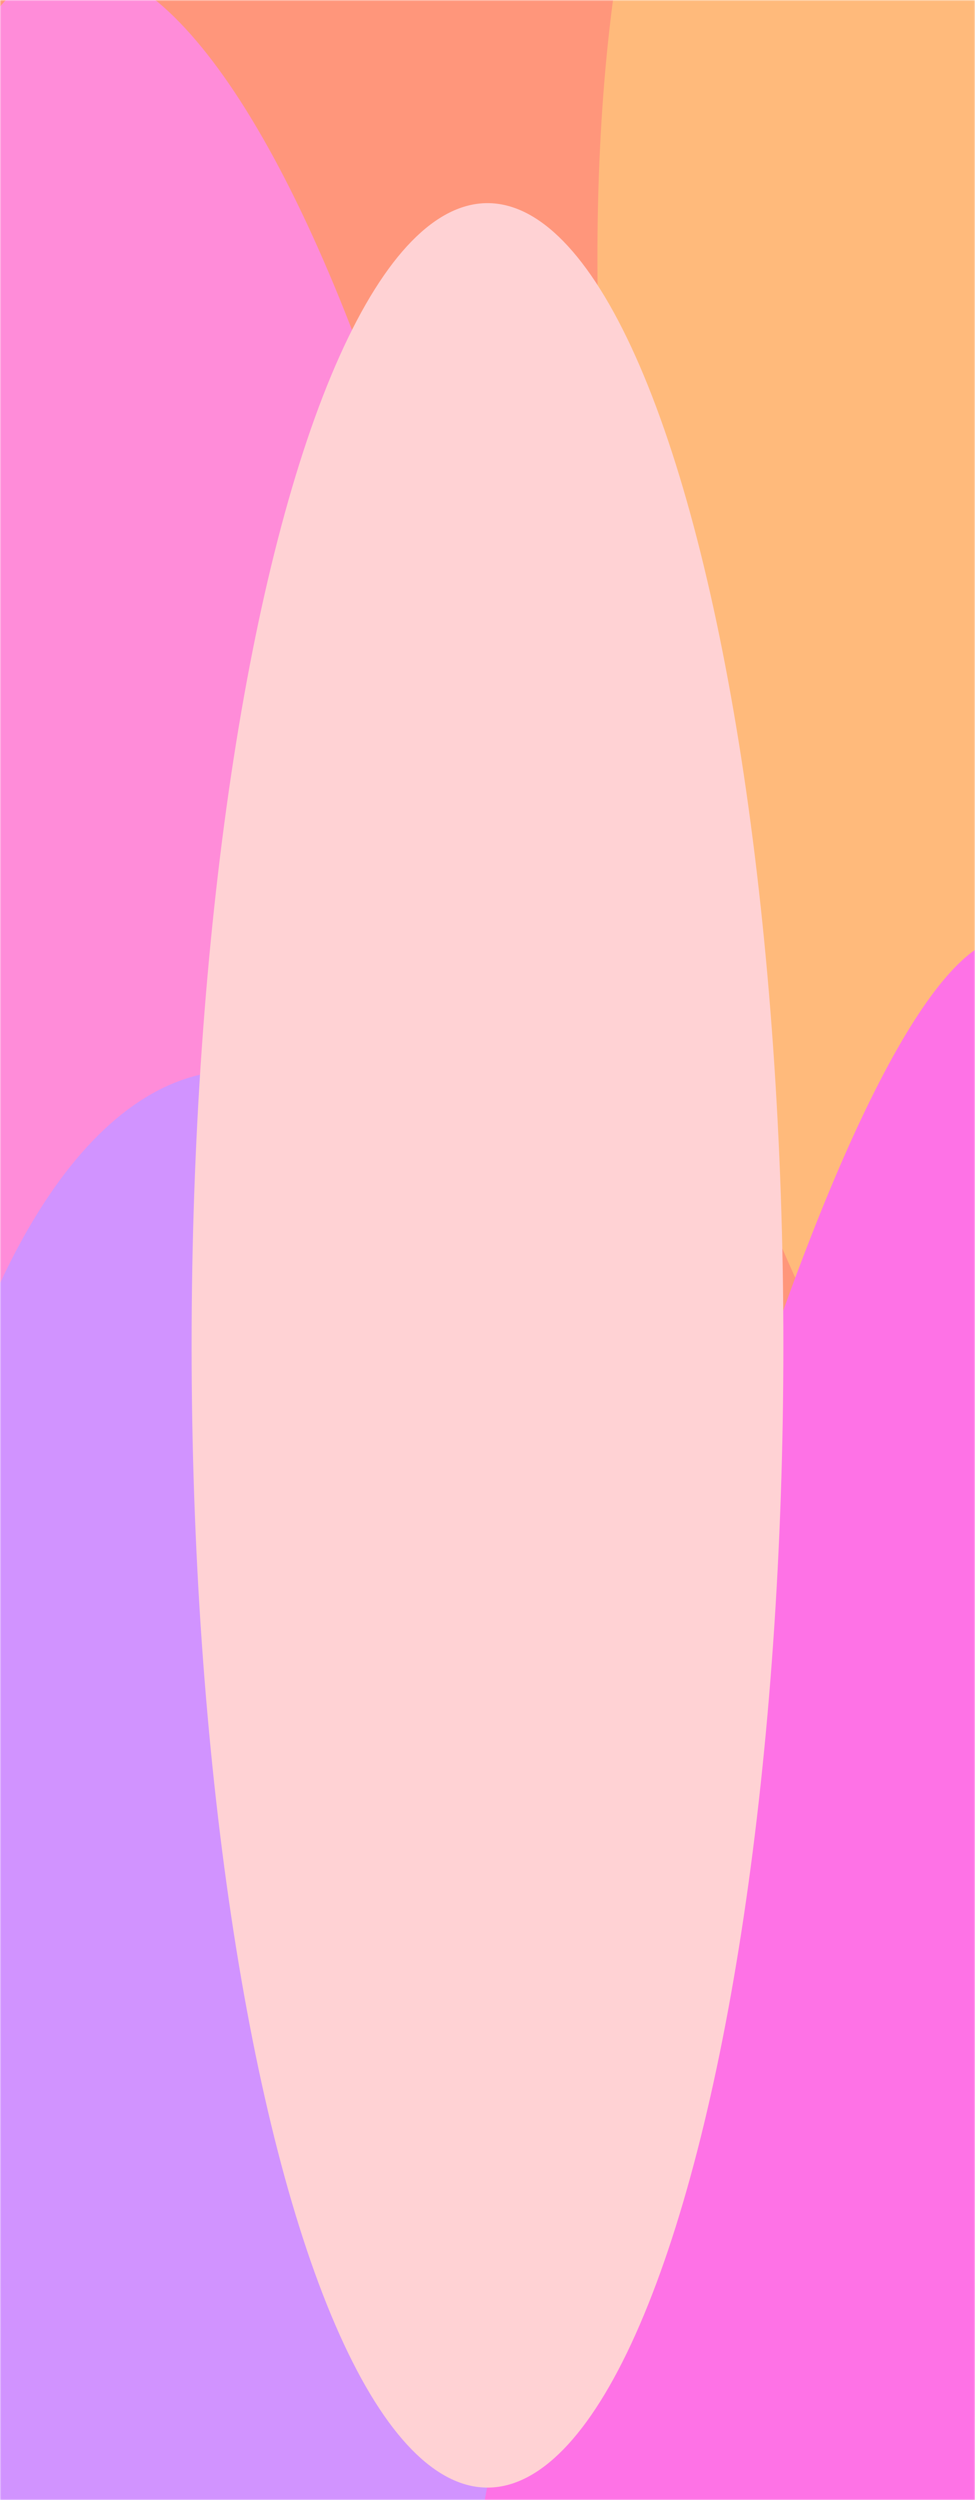 <svg width="390" height="1000" viewBox="0 0 390 1000" fill="none" xmlns="http://www.w3.org/2000/svg">
<g clip-path="url(#clip0_1626_7208)">
<mask id="mask0_1626_7208" style="mask-type:alpha" maskUnits="userSpaceOnUse" x="0" y="0" width="390" height="1000">
<rect width="390" height="1000" fill="#D9D9D9"/>
</mask>
<g mask="url(#mask0_1626_7208)">
<g filter="url(#filter0_f_1626_7208)">
<ellipse cx="430.417" cy="271.951" rx="430.417" ry="271.951" transform="matrix(-0.049 0.999 -0.692 -0.722 397.453 -59.641)" fill="#FF967B"/>
</g>
<g filter="url(#filter1_f_1626_7208)">
<ellipse cx="333.308" cy="237.203" rx="333.308" ry="237.203" transform="matrix(-0.076 0.997 -0.558 -0.83 531.422 98.672)" fill="#FFBA7B"/>
</g>
<g filter="url(#filter2_f_1626_7208)">
<ellipse cx="333.681" cy="316.939" rx="333.681" ry="316.939" transform="matrix(-0.102 0.995 -0.415 -0.91 256.523 382.703)" fill="#FF8CD9"/>
</g>
<g filter="url(#filter3_f_1626_7208)">
<ellipse cx="397.336" cy="170.276" rx="397.336" ry="170.276" transform="matrix(-0.018 1 -0.937 -0.349 277.473 492.094)" fill="#D193FF"/>
</g>
<g filter="url(#filter4_f_1626_7208)">
<ellipse cx="265.492" cy="657.855" rx="265.492" ry="657.855" transform="matrix(-0.2 -0.98 0.224 -0.974 192.582 1967.42)" fill="#FE72E6"/>
</g>
<g filter="url(#filter5_f_1626_7208)">
<ellipse cx="194.999" cy="538.125" rx="118.354" ry="456.875" fill="#FFD2D4"/>
</g>
</g>
</g>
<defs>
<filter id="filter0_f_1626_7208" x="-143.973" y="-441.938" width="664.543" height="1231.53" filterUnits="userSpaceOnUse" color-interpolation-filters="sRGB">
<feFlood flood-opacity="0" result="BackgroundImageFix"/>
<feBlend mode="normal" in="SourceGraphic" in2="BackgroundImageFix" result="shape"/>
<feGaussianBlur stdDeviation="71.5" result="effect1_foregroundBlur_1626_7208"/>
</filter>
<filter id="filter1_f_1626_7208" x="15.828" y="-375.141" width="715.621" height="1218.63" filterUnits="userSpaceOnUse" color-interpolation-filters="sRGB">
<feFlood flood-opacity="0" result="BackgroundImageFix"/>
<feBlend mode="normal" in="SourceGraphic" in2="BackgroundImageFix" result="shape"/>
<feGaussianBlur stdDeviation="111.5" result="effect1_foregroundBlur_1626_7208"/>
</filter>
<filter id="filter2_f_1626_7208" x="-188.02" y="-156.461" width="557.77" height="1165.42" filterUnits="userSpaceOnUse" color-interpolation-filters="sRGB">
<feFlood flood-opacity="0" result="BackgroundImageFix"/>
<feBlend mode="normal" in="SourceGraphic" in2="BackgroundImageFix" result="shape"/>
<feGaussianBlur stdDeviation="71.5" result="effect1_foregroundBlur_1626_7208"/>
</filter>
<filter id="filter3_f_1626_7208" x="-191.723" y="285.109" width="605.395" height="1089.52" filterUnits="userSpaceOnUse" color-interpolation-filters="sRGB">
<feFlood flood-opacity="0" result="BackgroundImageFix"/>
<feBlend mode="normal" in="SourceGraphic" in2="BackgroundImageFix" result="shape"/>
<feGaussianBlur stdDeviation="71.5" result="effect1_foregroundBlur_1626_7208"/>
</filter>
<filter id="filter4_f_1626_7208" x="-92.699" y="151.195" width="759.906" height="1830.04" filterUnits="userSpaceOnUse" color-interpolation-filters="sRGB">
<feFlood flood-opacity="0" result="BackgroundImageFix"/>
<feBlend mode="normal" in="SourceGraphic" in2="BackgroundImageFix" result="shape"/>
<feGaussianBlur stdDeviation="111.5" result="effect1_foregroundBlur_1626_7208"/>
</filter>
<filter id="filter5_f_1626_7208" x="-213.355" y="-208.75" width="816.707" height="1493.75" filterUnits="userSpaceOnUse" color-interpolation-filters="sRGB">
<feFlood flood-opacity="0" result="BackgroundImageFix"/>
<feBlend mode="normal" in="SourceGraphic" in2="BackgroundImageFix" result="shape"/>
<feGaussianBlur stdDeviation="145" result="effect1_foregroundBlur_1626_7208"/>
</filter>
<clipPath id="clip0_1626_7208">
<rect width="390" height="1000" fill="white"/>
</clipPath>
</defs>
</svg>
